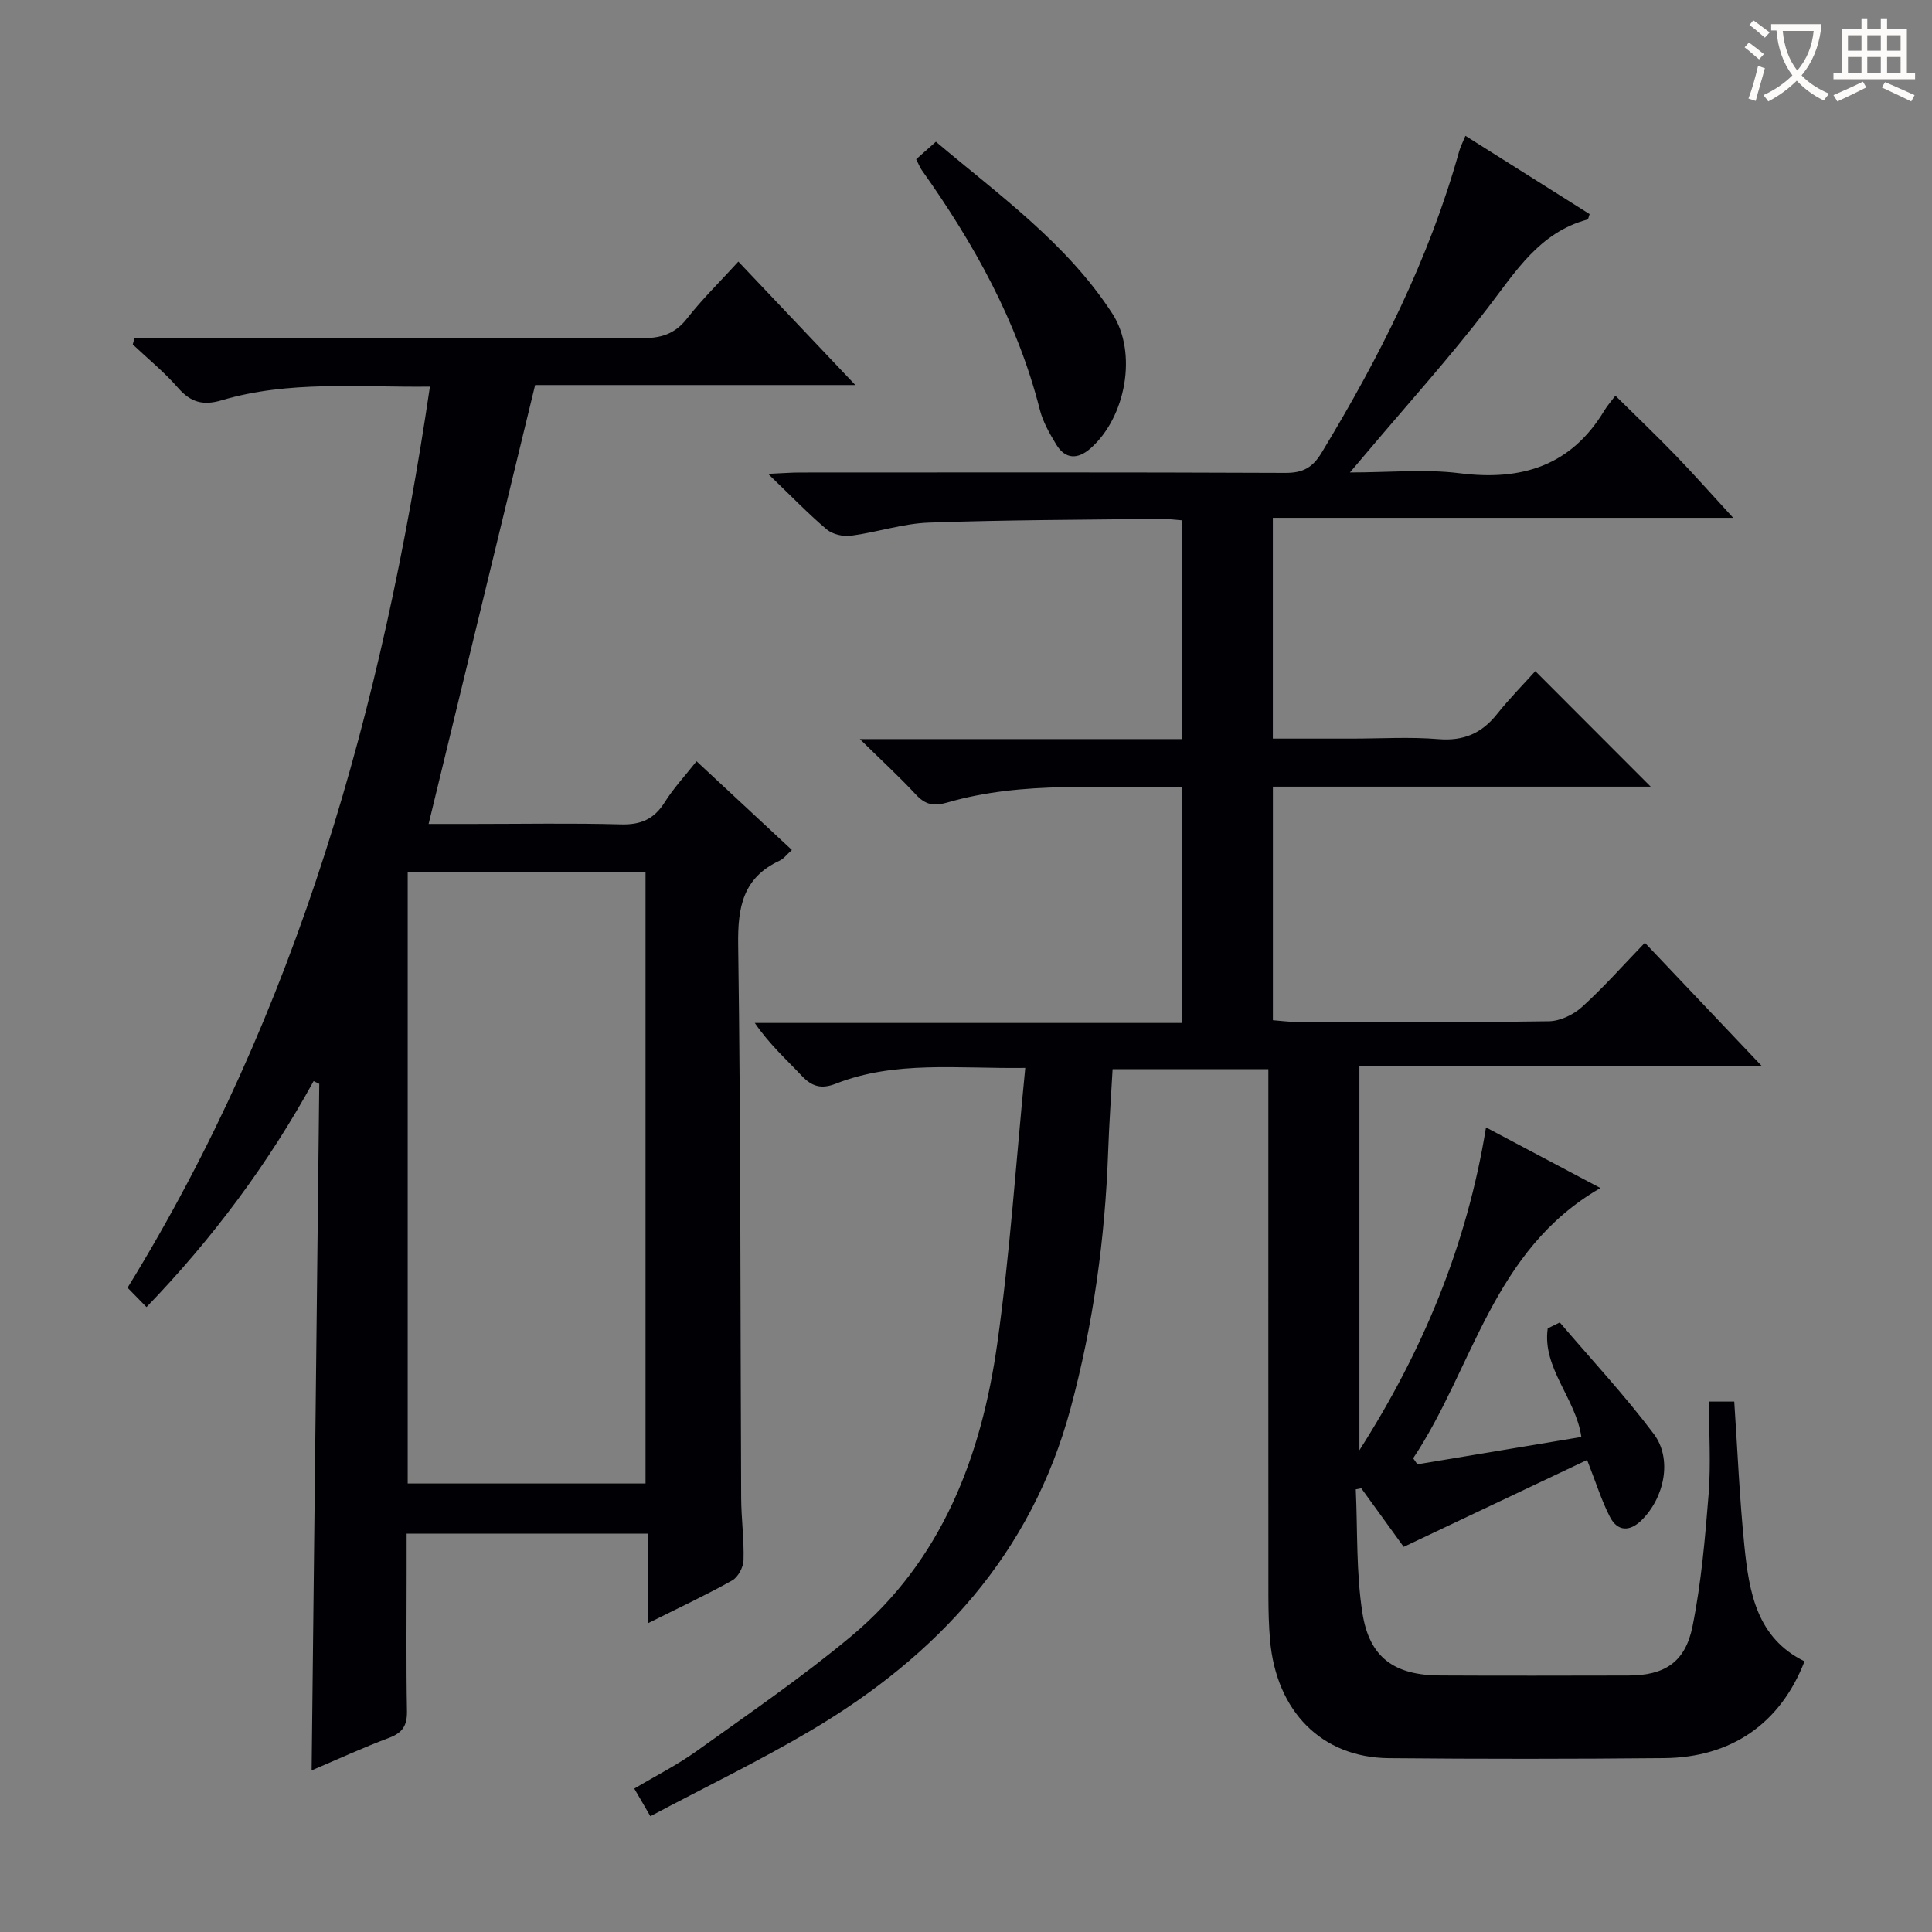 <svg enable-background="new 0 0 400 400" viewBox="0 0 400 400" xmlns="http://www.w3.org/2000/svg"><rect x="0" y="0" width="400" height="400" fill="#808080" stroke="none"/><g fill="#010105"><path d="m353.83 290.18h5.23c.68 10.12 1.09 20.05 2.1 29.92.97 9.55 2.56 19.03 12.45 23.86-4.98 12.83-15.09 19.91-29.07 20.04-19 .18-38 .19-57 .01-13.89-.13-23.3-9.67-24.59-24.45-.26-2.98-.33-5.99-.34-8.99-.02-34.33-.01-68.66-.01-103 0-1.97 0-3.94 0-6.2-10.95 0-21.37 0-32.25 0-.31 5.62-.72 11.36-.92 17.1-.64 18-3.08 35.7-7.78 53.13-8.12 30.12-27.53 51.14-53.65 66.61-10.69 6.33-21.92 11.75-33.35 17.82-1.3-2.23-2.17-3.73-3.33-5.72 4.46-2.66 8.91-4.9 12.9-7.76 10.8-7.75 21.82-15.27 32.01-23.78 18.79-15.69 26.96-37.23 30.25-60.64 2.63-18.69 3.87-37.57 5.79-57.03-14.1.19-26.94-1.56-39.24 3.27-2.96 1.16-4.92.61-7.03-1.63-3.19-3.39-6.68-6.5-9.73-10.95h88.46c0-16.65 0-32.42 0-48.8-16.43.34-32.74-1.45-48.66 3.18-2.82.82-4.54.4-6.47-1.69-3.37-3.63-7.03-6.99-11.58-11.46h66.66c0-15.39 0-30.15 0-45.3-1.52-.11-2.98-.32-4.43-.3-15.98.2-31.96.21-47.93.78-5.41.19-10.75 2.01-16.16 2.72-1.61.21-3.8-.3-5.01-1.32-3.9-3.31-7.46-7.01-12.12-11.49 3.11-.14 4.84-.28 6.57-.28 33.5-.01 67-.07 100.5.08 3.62.02 5.65-1.07 7.52-4.17 11.93-19.69 22.25-40.08 28.47-62.37.26-.95.73-1.84 1.31-3.25 8.72 5.49 17.24 10.86 25.72 16.21-.21.55-.27 1.07-.45 1.12-9.94 2.67-14.86 10.76-20.63 18.28-7.89 10.29-16.6 19.94-24.97 29.87-.93 1.11-1.87 2.21-3.58 4.22 8.24 0 15.57-.74 22.69.16 12.84 1.63 23.09-1.51 30-13.01.6-.99 1.38-1.87 2.27-3.05 4.48 4.42 8.53 8.29 12.42 12.31 3.79 3.92 7.41 8.02 11.97 12.98-32.38 0-63.69 0-95.31 0v45.71h16.32c6 0 12.03-.38 17.99.11 5.18.42 8.92-1.2 12.08-5.16 2.58-3.24 5.5-6.19 7.95-8.92 8.39 8.41 16.08 16.11 23.89 23.92-25.79 0-51.84 0-78.22 0v48.35c1.47.11 3.05.34 4.63.34 17.5.03 35 .13 52.5-.12 2.33-.03 5.08-1.35 6.85-2.95 4.44-4.01 8.42-8.52 13.03-13.3 8.11 8.55 15.84 16.69 24.24 25.55-28.23 0-55.57 0-83.34 0v79.52c12.98-20.34 22.21-42.18 26.21-66.84 8.07 4.27 15.58 8.25 23.69 12.55-22.38 12.89-26.29 37.25-38.77 55.95.29.42.59.83.88 1.25 11.19-1.87 22.38-3.73 33.94-5.66-1.11-7.96-8.14-14.29-6.96-22.48.83-.41 1.67-.82 2.5-1.23 6.53 7.67 13.43 15.06 19.47 23.1 3.88 5.17 2.2 13.2-2.57 17.87-2.44 2.39-4.97 2.32-6.53-.73-1.72-3.35-2.85-7.01-4.72-11.77-12.38 5.87-24.88 11.79-37.97 17.99-2.48-3.42-5.63-7.78-8.78-12.13-.38.07-.76.15-1.14.22.39 8.54.06 17.18 1.37 25.58 1.45 9.32 6.66 12.91 16.07 12.96 13 .07 26 .03 39 .01 7.41-.01 11.76-2.67 13.27-10.15 1.83-9.07 2.62-18.38 3.36-27.63.45-6.08.06-12.26.06-18.94z"/><path d="m89.01 80.05c-14.82.17-29.17-1.32-43.14 2.83-3.84 1.14-6.41.41-9.02-2.59-2.83-3.25-6.22-6-9.36-8.97.12-.46.23-.92.35-1.38h4.97c33.33 0 66.65-.06 99.98.08 3.97.02 6.89-.8 9.43-4.05 3.15-4.03 6.85-7.64 10.65-11.81 7.97 8.41 15.71 16.58 24.22 25.56-23.15 0-45.31 0-66.3 0-7.45 30.68-14.69 60.54-22.05 90.87h9.29c10.16 0 20.33-.19 30.49.09 4.13.12 6.9-1.07 9.1-4.58 1.83-2.92 4.22-5.48 6.59-8.49 6.71 6.25 13.11 12.2 19.74 18.37-1.08.96-1.69 1.82-2.52 2.2-7.6 3.53-8.72 9.61-8.6 17.46.54 38.15.44 76.31.62 114.46.02 4.31.62 8.63.49 12.93-.04 1.46-1.14 3.51-2.36 4.19-5.47 3.06-11.16 5.72-17.38 8.83 0-6.41 0-12.28 0-18.52-16.71 0-32.95 0-50.01 0v7.73c0 9.66-.11 19.33.07 28.99.05 2.96-.87 4.48-3.68 5.54-5.41 2.03-10.68 4.46-16.06 6.75.53-47.66 1.05-94.9 1.58-142.14-.39-.19-.78-.38-1.17-.57-9.35 17.04-20.79 32.47-34.6 46.79-1.4-1.43-2.54-2.6-3.92-4.01 35.26-57.28 52.81-120.21 62.6-186.56zm-4.6 227.09h49.24c0-42.49 0-84.53 0-126.62-16.57 0-32.79 0-49.24 0z"/><path d="m189.68 32.97c1.17-1.04 2.4-2.13 4.09-3.63 13.08 11.06 27.08 21.01 36.53 35.59 5.27 8.14 2.79 21.49-4.53 27.91-2.6 2.28-5.19 2.32-7.09-.81-1.36-2.25-2.74-4.64-3.38-7.15-4.65-18.31-13.64-34.43-24.47-49.68-.36-.51-.59-1.14-1.15-2.23z"/></g><path d="m362.1 8.8c1.1.8 2.1 1.6 3.1 2.4l-1 1.1c-1.3-1.1-2.3-2-3-2.5zm1.9 4.8c.5.2.9.4 1.4.5-.6 2.3-1.3 4.5-1.9 6.8l-1.5-.5c.8-2.1 1.4-4.3 2-6.8zm-1-9.4c1.3.9 2.4 1.8 3.4 2.5l-1 1.1c-1.4-1.2-2.4-2.1-3.2-2.6zm3.7 2.2v-1.4h10.3v1.2c-.5 3.6-1.8 6.8-4 9.4 1.5 1.6 3.4 2.8 5.7 3.8-.3.4-.7.8-1.1 1.4-2.3-1.1-4.1-2.5-5.6-4.1-1.6 1.6-3.6 3.1-5.9 4.3-.3-.5-.7-.9-1-1.3 2.4-1.1 4.4-2.5 6-4.1-1.9-2.5-3-5.6-3.3-9.3h-1.1zm8.8 0h-6.4c.3 3.3 1.3 6 3 8.2 2-2.3 3.1-5.1 3.4-8.2z" fill="#fcfbfa"/><path d="m385.3 3.8h1.3v2.2h2.8v-2.2h1.3v2.2h4.1v9.1h1.7v1.3h-16.9v-1.3h1.7v-9.1h4.1v-2.2zm.4 13.1.7 1.2c-1.8.9-3.8 1.9-6 2.9-.2-.4-.5-.8-.8-1.3 2.3-1 4.3-1.9 6.1-2.8zm-3.1-6.4h2.8v-3.2h-2.8zm0 4.6h2.8v-3.3h-2.8zm4-4.6h2.8v-3.2h-2.8zm0 4.6h2.8v-3.3h-2.8zm3.7 1.9c2.1.9 4.1 1.8 6.1 2.7l-.7 1.3c-2.2-1.1-4.2-2-6.1-2.9zm3.2-9.7h-2.8v3.2h2.8zm-2.8 7.8h2.8v-3.3h-2.8z" fill="#fcfbfa"/></svg>